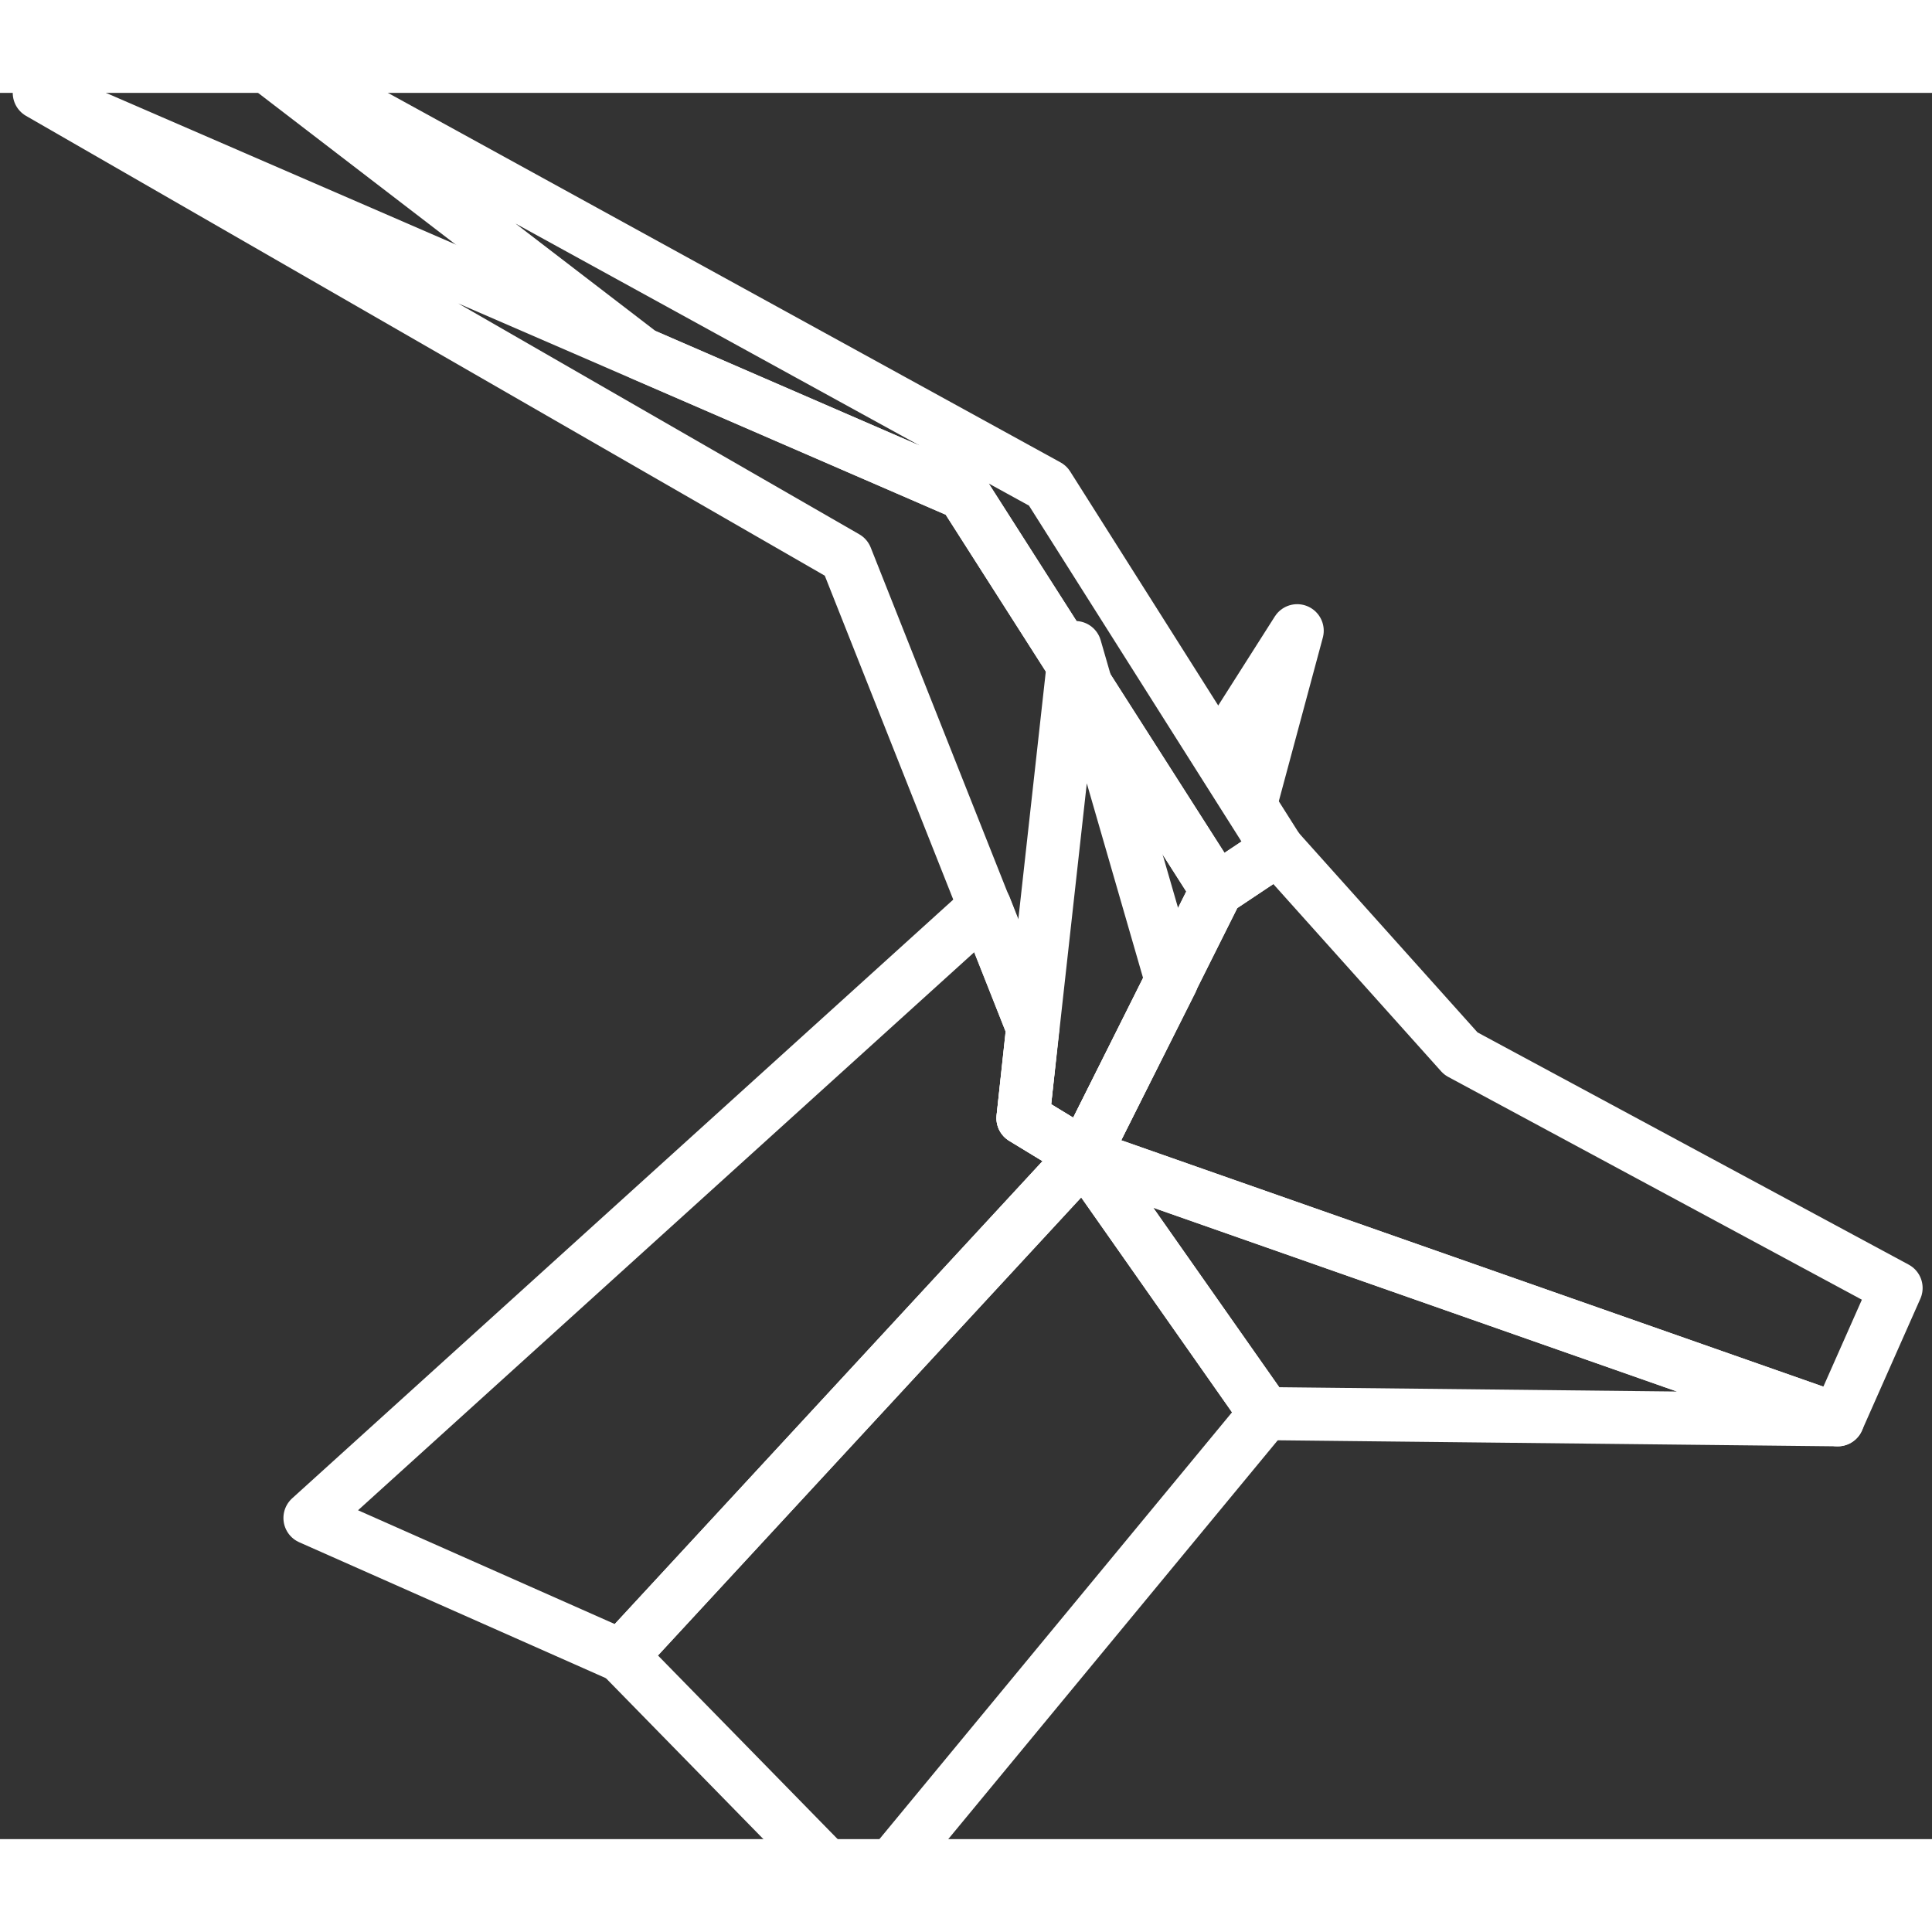 <?xml version="1.0" encoding="UTF-8" standalone="no"?>
<svg
   width="42"
   viewBox="0 -20 218.4 197.4"
   fill="none"
   stroke="#ffffff"
   stroke-linejoin="round"
   stroke-width="6"
   height="42"
   version="1.1"
   id="svg14"
   sodipodi:docname="gacela-project.svg"
   inkscape:version="1.1.2 (0a00cf5339, 2022-02-04)"
   xmlns:inkscape="http://www.inkscape.org/namespaces/inkscape"
   xmlns:sodipodi="http://sodipodi.sourceforge.net/DTD/sodipodi-0.dtd"
   xmlns="http://www.w3.org/2000/svg"
   xmlns:svg="http://www.w3.org/2000/svg">
  <rect x="0" y="-20" width="218.4" height="197.4" fill="#333333" stroke="none"/>
  <defs
     id="defs18" />
  <sodipodi:namedview
     id="namedview16"
     pagecolor="#ffffff"
     bordercolor="#666666"
     borderopacity="1.0"
     inkscape:pageshadow="2"
     inkscape:pageopacity="0.0"
     inkscape:pagecheckerboard="0"
     showgrid="false"
     fit-margin-top="0"
     fit-margin-left="0"
     fit-margin-right="0"
     fit-margin-bottom="0"
     inkscape:zoom="15.22"
     inkscape:cx="16.491459"
     inkscape:cy="19.415243"
     inkscape:window-width="1920"
     inkscape:window-height="1140"
     inkscape:window-x="0"
     inkscape:window-y="32"
     inkscape:window-maximized="1"
     inkscape:current-layer="svg14" />
  <path
     d="m 4.44,-20.001 104.5,45.3 28.6,44.8 -15,30 -6.9,-4.2 1.1,-10.2 -21.1,-53.2 z"
     id="path2" />
  <path
     d="m 25.24,-26.801 93.2,51.2 26,41.1 -6.9,4.6 -28.6,-44.8 L 72.54,9.499 Z m 9.8,167.9 76.3,-69.1 5.4,13.7 -1.1,10.2 6.9,4.2 -52.3,56.6 z"
     id="path4" />
  <path
     d="m 97.44,184.499 45.6,-55.2 -20.5,-29.2 -52.3,56.6 z"
     id="path6" />
  <path
     d="m 122.54,100.099 -6.9,-4.2 5.9,-53.2 10.9,37.7 z"
     id="path8" />
  <path
     d="m 143.04,129.299 64.7,0.7 -85.2,-29.9 z"
     id="path10" />
  <path
     d="m 144.44,65.499 20.7,23.1 49.2,26.5 -6.6,14.9 -85.2,-29.9 15,-30 z m 2.2,-24.7 -5.3,19.7 -3.6,-5.7 z"
     id="path12" />
</svg>
